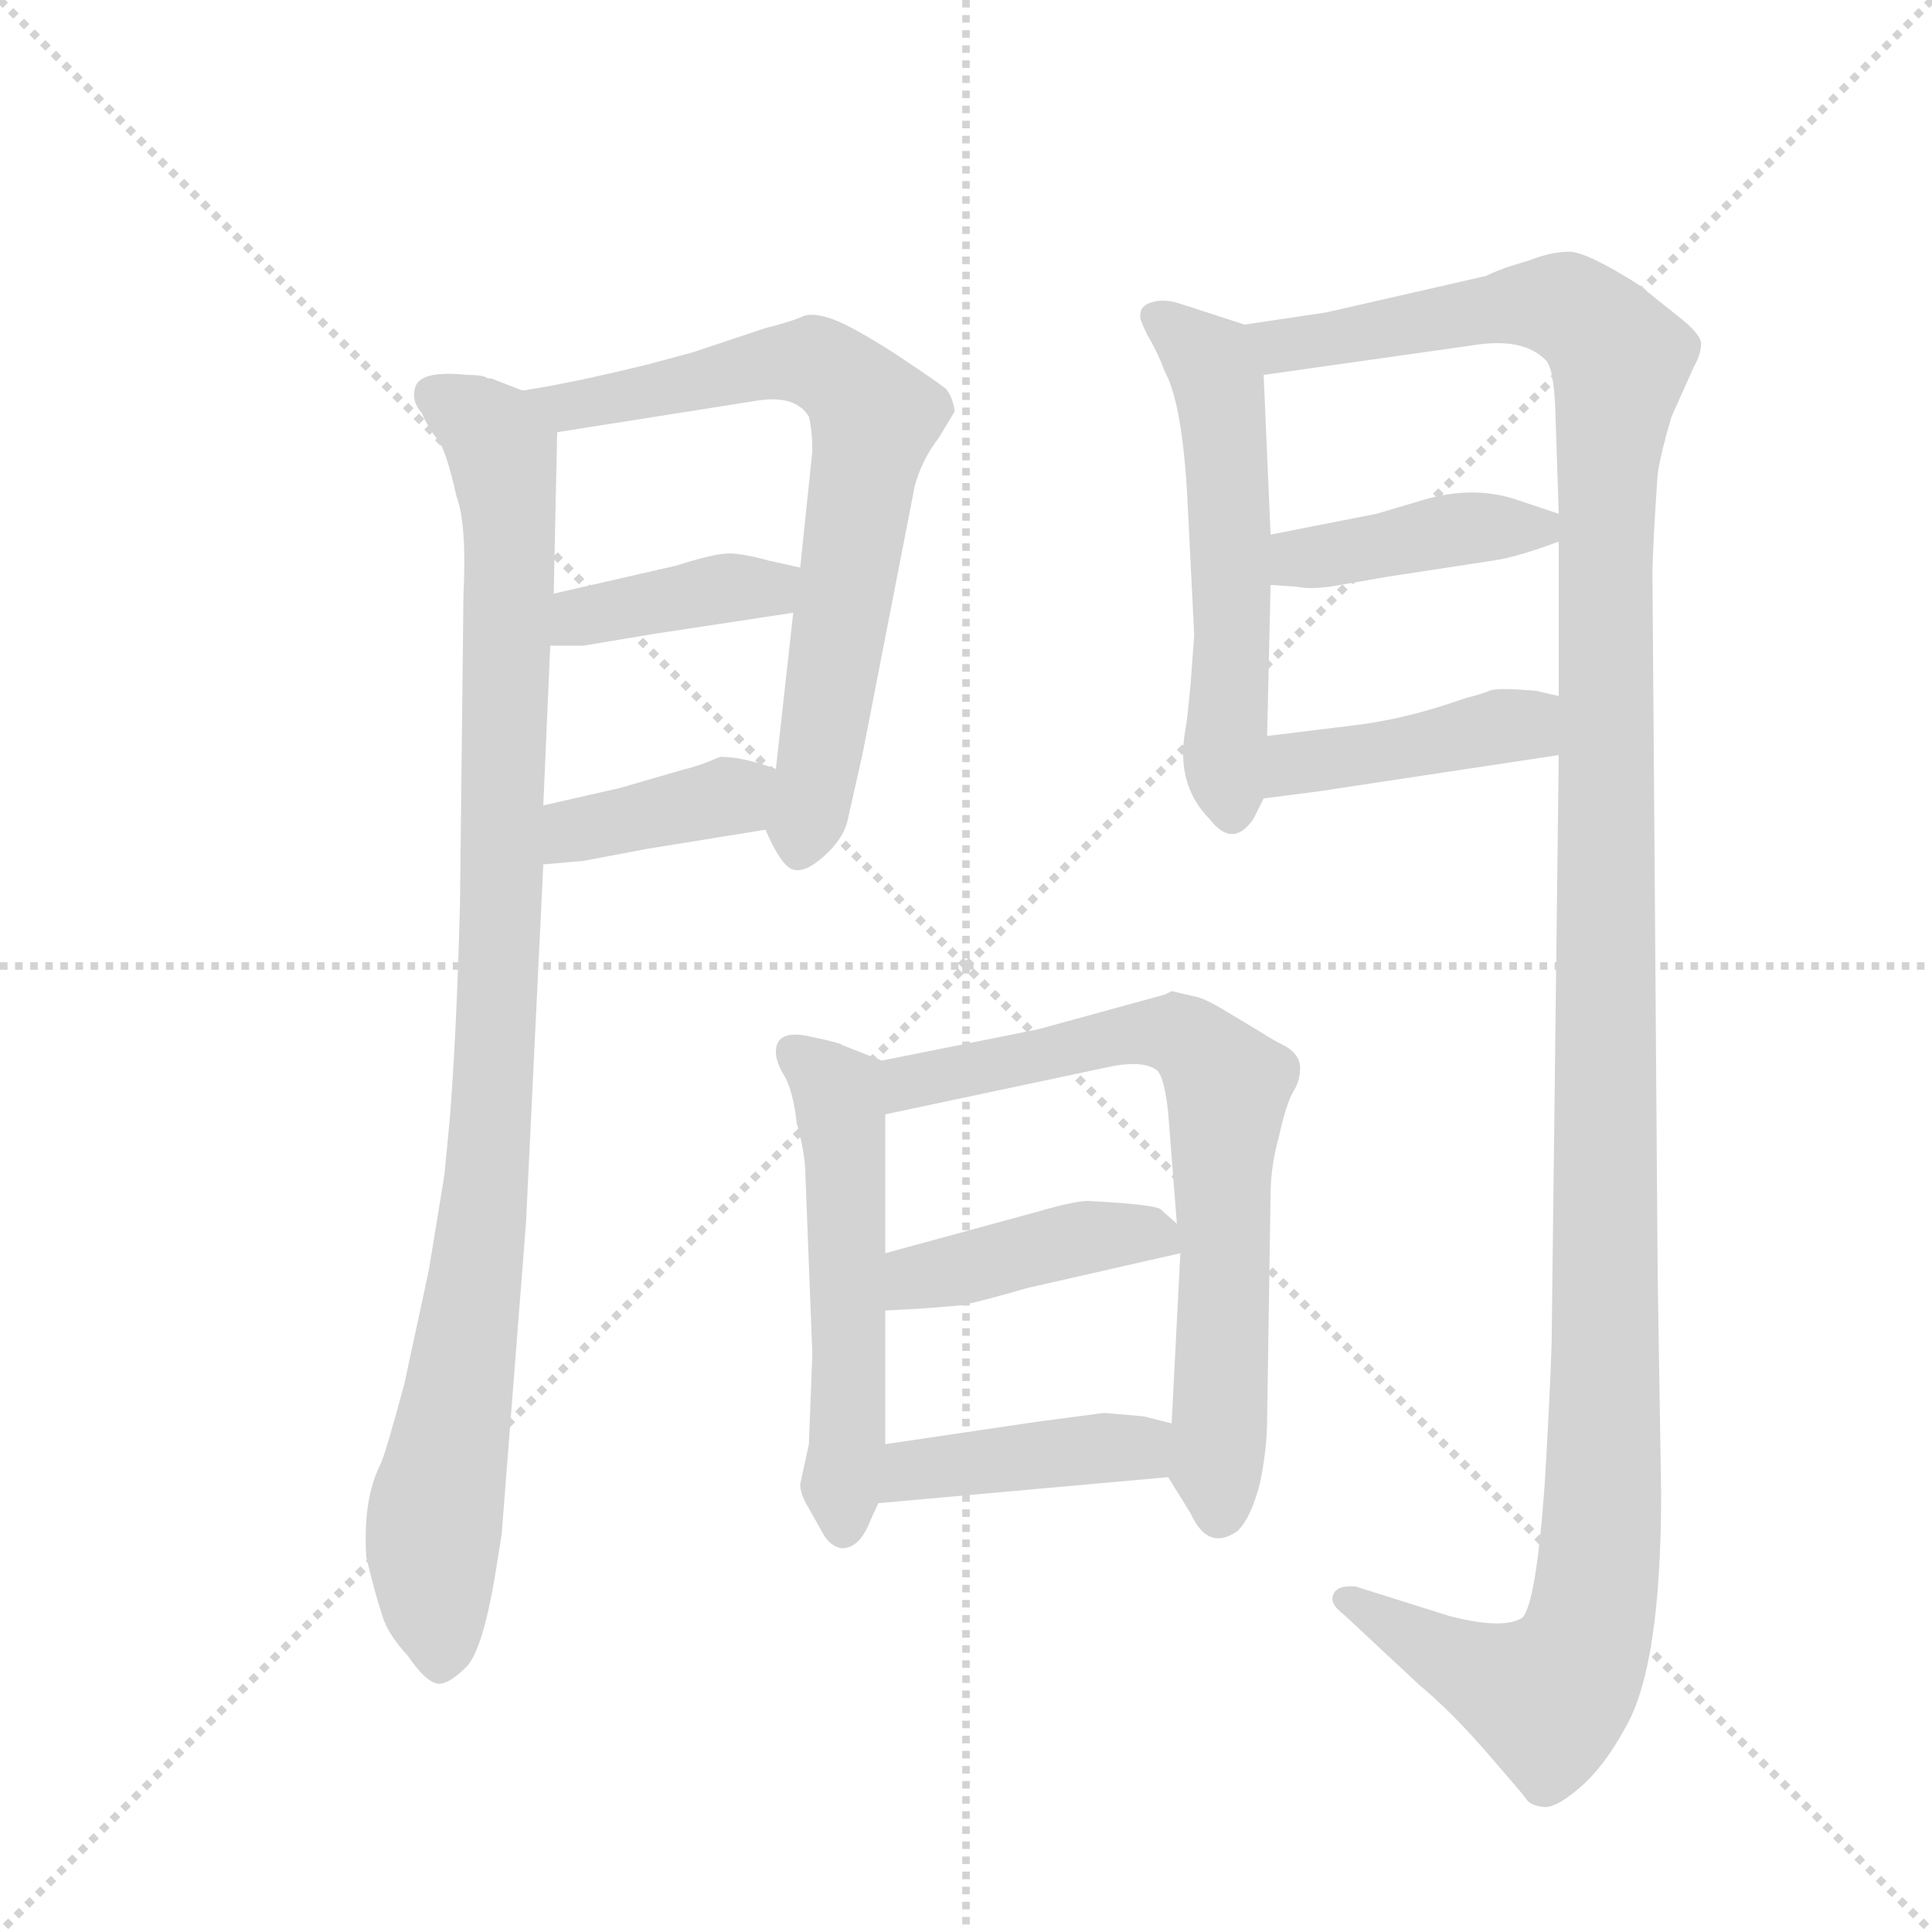 <svg version="1.1" viewBox="0 0 1024 1024" xmlns="http://www.w3.org/2000/svg">
  <g stroke="lightgray" stroke-dasharray="1,1" stroke-width="1" transform="scale(4, 4)">
    <line x1="0" y1="0" x2="256" y2="256"></line>
    <line x1="256" y1="0" x2="0" y2="256"></line>
    <line x1="128" y1="0" x2="128" y2="256"></line>
    <line x1="0" y1="128" x2="256" y2="128"></line>
  </g>
  <g transform="scale(0.92, -0.92) translate(60, -900)">
    <style type="text/css">
      
        @keyframes keyframes0 {
          from {
            stroke: blue;
            stroke-dashoffset: 1010;
            stroke-width: 128;
          }
          77% {
            animation-timing-function: step-end;
            stroke: blue;
            stroke-dashoffset: 0;
            stroke-width: 128;
          }
          to {
            stroke: black;
            stroke-width: 1024;
          }
        }
        #make-me-a-hanzi-animation-0 {
          animation: keyframes0 1.072s both;
          animation-delay: 0s;
          animation-timing-function: linear;
        }
      
        @keyframes keyframes1 {
          from {
            stroke: blue;
            stroke-dashoffset: 721;
            stroke-width: 128;
          }
          70% {
            animation-timing-function: step-end;
            stroke: blue;
            stroke-dashoffset: 0;
            stroke-width: 128;
          }
          to {
            stroke: black;
            stroke-width: 1024;
          }
        }
        #make-me-a-hanzi-animation-1 {
          animation: keyframes1 0.837s both;
          animation-delay: 1.072s;
          animation-timing-function: linear;
        }
      
        @keyframes keyframes2 {
          from {
            stroke: blue;
            stroke-dashoffset: 394;
            stroke-width: 128;
          }
          56% {
            animation-timing-function: step-end;
            stroke: blue;
            stroke-dashoffset: 0;
            stroke-width: 128;
          }
          to {
            stroke: black;
            stroke-width: 1024;
          }
        }
        #make-me-a-hanzi-animation-2 {
          animation: keyframes2 0.571s both;
          animation-delay: 1.909s;
          animation-timing-function: linear;
        }
      
        @keyframes keyframes3 {
          from {
            stroke: blue;
            stroke-dashoffset: 388;
            stroke-width: 128;
          }
          56% {
            animation-timing-function: step-end;
            stroke: blue;
            stroke-dashoffset: 0;
            stroke-width: 128;
          }
          to {
            stroke: black;
            stroke-width: 1024;
          }
        }
        #make-me-a-hanzi-animation-3 {
          animation: keyframes3 0.566s both;
          animation-delay: 2.479s;
          animation-timing-function: linear;
        }
      
        @keyframes keyframes4 {
          from {
            stroke: blue;
            stroke-dashoffset: 555;
            stroke-width: 128;
          }
          64% {
            animation-timing-function: step-end;
            stroke: blue;
            stroke-dashoffset: 0;
            stroke-width: 128;
          }
          to {
            stroke: black;
            stroke-width: 1024;
          }
        }
        #make-me-a-hanzi-animation-4 {
          animation: keyframes4 0.702s both;
          animation-delay: 3.045s;
          animation-timing-function: linear;
        }
      
        @keyframes keyframes5 {
          from {
            stroke: blue;
            stroke-dashoffset: 1386;
            stroke-width: 128;
          }
          82% {
            animation-timing-function: step-end;
            stroke: blue;
            stroke-dashoffset: 0;
            stroke-width: 128;
          }
          to {
            stroke: black;
            stroke-width: 1024;
          }
        }
        #make-me-a-hanzi-animation-5 {
          animation: keyframes5 1.378s both;
          animation-delay: 3.747s;
          animation-timing-function: linear;
        }
      
        @keyframes keyframes6 {
          from {
            stroke: blue;
            stroke-dashoffset: 409;
            stroke-width: 128;
          }
          57% {
            animation-timing-function: step-end;
            stroke: blue;
            stroke-dashoffset: 0;
            stroke-width: 128;
          }
          to {
            stroke: black;
            stroke-width: 1024;
          }
        }
        #make-me-a-hanzi-animation-6 {
          animation: keyframes6 0.583s both;
          animation-delay: 5.125s;
          animation-timing-function: linear;
        }
      
        @keyframes keyframes7 {
          from {
            stroke: blue;
            stroke-dashoffset: 424;
            stroke-width: 128;
          }
          58% {
            animation-timing-function: step-end;
            stroke: blue;
            stroke-dashoffset: 0;
            stroke-width: 128;
          }
          to {
            stroke: black;
            stroke-width: 1024;
          }
        }
        #make-me-a-hanzi-animation-7 {
          animation: keyframes7 0.595s both;
          animation-delay: 5.708s;
          animation-timing-function: linear;
        }
      
        @keyframes keyframes8 {
          from {
            stroke: blue;
            stroke-dashoffset: 541;
            stroke-width: 128;
          }
          64% {
            animation-timing-function: step-end;
            stroke: blue;
            stroke-dashoffset: 0;
            stroke-width: 128;
          }
          to {
            stroke: black;
            stroke-width: 1024;
          }
        }
        #make-me-a-hanzi-animation-8 {
          animation: keyframes8 0.69s both;
          animation-delay: 6.303s;
          animation-timing-function: linear;
        }
      
        @keyframes keyframes9 {
          from {
            stroke: blue;
            stroke-dashoffset: 712;
            stroke-width: 128;
          }
          70% {
            animation-timing-function: step-end;
            stroke: blue;
            stroke-dashoffset: 0;
            stroke-width: 128;
          }
          to {
            stroke: black;
            stroke-width: 1024;
          }
        }
        #make-me-a-hanzi-animation-9 {
          animation: keyframes9 0.829s both;
          animation-delay: 6.993s;
          animation-timing-function: linear;
        }
      
        @keyframes keyframes10 {
          from {
            stroke: blue;
            stroke-dashoffset: 425;
            stroke-width: 128;
          }
          58% {
            animation-timing-function: step-end;
            stroke: blue;
            stroke-dashoffset: 0;
            stroke-width: 128;
          }
          to {
            stroke: black;
            stroke-width: 1024;
          }
        }
        #make-me-a-hanzi-animation-10 {
          animation: keyframes10 0.596s both;
          animation-delay: 7.822s;
          animation-timing-function: linear;
        }
      
        @keyframes keyframes11 {
          from {
            stroke: blue;
            stroke-dashoffset: 420;
            stroke-width: 128;
          }
          58% {
            animation-timing-function: step-end;
            stroke: blue;
            stroke-dashoffset: 0;
            stroke-width: 128;
          }
          to {
            stroke: black;
            stroke-width: 1024;
          }
        }
        #make-me-a-hanzi-animation-11 {
          animation: keyframes11 0.592s both;
          animation-delay: 8.418s;
          animation-timing-function: linear;
        }
      
    </style>
    
      <path d="M 241 675 L 223 682 L 221 682 Q 219 684 209 684 Q 181 687 179 676 Q 177 669 183 662 Q 187 653 192 647 Q 197 641 203 614 Q 209 598 207 557 L 205 379 Q 203 303 199 254 L 196 223 L 187 168 L 173 103 Q 162 62 159 56 Q 149 36 151 3 Q 156 -18 160 -30 Q 163 -41 175 -54 Q 186 -70 193 -70 Q 199 -70 209 -60 Q 218 -50 225 -9 L 229 16 L 243 195 L 253 402 L 253 436 L 257 528 L 259 558 L 261 651 C 261 668 261 668 241 675 Z" fill="lightgray"></path>
    
      <path d="M 381 711 L 339 697 L 313 690 Q 268 679 241 675 C 211 670 231 646 261 651 L 375 669 Q 398 673 406 660 Q 408 652 408 640 L 401 573 L 397 547 L 387 457 C 384 427 379 425 381 422 Q 390 401 397 399 Q 404 397 415 407 Q 425 416 428 426 L 437 466 L 467 620 Q 471 635 481 648 L 490 663 Q 489 671 485 676 Q 480 680 456 696 Q 431 712 420 716 Q 409 720 403 718 Q 397 715 381 711 Z" fill="lightgray"></path>
    
      <path d="M 257 528 L 276 528 L 318 535 L 397 547 C 427 552 430 566 401 573 L 383 577 Q 365 582 357 581 Q 348 580 329 574 L 259 558 C 230 551 227 528 257 528 Z" fill="lightgray"></path>
    
      <path d="M 253 402 L 276 404 L 313 411 L 381 422 C 411 427 415 447 387 457 Q 368 464 355 464 L 345 460 Q 336 457 335 457 L 297 446 L 253 436 C 224 429 223 399 253 402 Z" fill="lightgray"></path>
    
      <path d="M 657 713 L 620 725 Q 611 728 604 726 Q 597 724 597 719 Q 596 717 601 707 Q 607 697 611 686 Q 621 668 624 614 L 628 534 L 626 507 Q 624 485 623 480 Q 617 448 637 428 Q 650 411 662 428 L 668 440 L 670 476 L 672 563 L 672 592 L 668 684 C 667 710 667 710 657 713 Z" fill="lightgray"></path>
    
      <path d="M 838 465 L 834 134 Q 834 115 830 46 Q 825 -24 817 -32 Q 806 -39 775 -31 L 721 -14 Q 710 -13 708 -19 Q 706 -24 714 -30 L 758 -71 Q 776 -86 796 -109 Q 816 -132 819 -136 Q 821 -140 829 -141 Q 836 -142 850 -130 Q 864 -118 876 -96 Q 897 -61 897 40 L 895 165 L 892 568 Q 892 584 895 627 Q 897 640 903 660 L 916 689 Q 920 696 920 702 Q 920 707 909 716 L 884 736 Q 854 755 844 755 Q 834 755 821 750 L 808 746 Q 800 743 796 741 L 704 720 L 657 713 C 627 709 638 680 668 684 L 788 701 Q 818 706 831 692 Q 835 687 836 665 L 838 604 L 838 588 L 838 499 L 838 465 Z" fill="lightgray"></path>
    
      <path d="M 672 563 L 687 562 Q 696 560 712 563 L 741 568 L 800 577 Q 814 579 838 588 C 861 596 861 596 838 604 L 811 613 Q 787 620 760 612 L 733 604 L 672 592 C 643 586 642 565 672 563 Z" fill="lightgray"></path>
    
      <path d="M 668 440 L 699 444 L 838 465 C 868 469 867 492 838 499 L 825 502 Q 802 504 798 502 Q 793 500 785 498 L 773 494 Q 745 485 719 482 L 670 476 C 640 472 638 436 668 440 Z" fill="lightgray"></path>
    
      <path d="M 406 68 L 401 45 Q 401 39 406 31 L 415 15 Q 419 9 425 8 Q 435 8 441 23 L 446 34 L 450 68 L 450 145 L 450 178 L 450 258 C 450 288 450 288 448 289 L 425 298 Q 425 299 406 303 Q 387 307 387 294 Q 387 288 392 280 Q 397 271 399 253 Q 404 235 404 223 L 408 120 L 406 68 Z" fill="lightgray"></path>
    
      <path d="M 613 49 L 626 28 Q 636 6 653 18 Q 661 26 666 46 Q 670 66 670 82 L 672 212 Q 672 228 677 246 Q 681 264 685 271 Q 689 277 689 285 Q 689 292 681 297 Q 673 301 667 305 L 647 317 Q 634 325 628 326 L 615 329 L 611 327 L 538 307 L 448 289 C 419 283 421 252 450 258 L 582 286 Q 600 289 607 283 Q 611 278 613 259 L 618 195 L 620 178 L 615 80 C 613 50 613 50 613 49 Z" fill="lightgray"></path>
    
      <path d="M 450 145 L 469 146 Q 470 146 494 148 Q 508 151 532 158 L 620 178 C 634 181 634 181 618 195 L 609 203 Q 607 206 569 208 Q 562 209 538 202 L 450 178 C 421 170 420 143 450 145 Z" fill="lightgray"></path>
    
      <path d="M 446 34 L 613 49 C 643 52 644 73 615 80 L 599 84 Q 577 86 576 86 L 538 81 L 450 68 C 420 64 416 31 446 34 Z" fill="lightgray"></path>
    
    
      <clipPath id="make-me-a-hanzi-clip-0">
        <path d="M 241 675 L 223 682 L 221 682 Q 219 684 209 684 Q 181 687 179 676 Q 177 669 183 662 Q 187 653 192 647 Q 197 641 203 614 Q 209 598 207 557 L 205 379 Q 203 303 199 254 L 196 223 L 187 168 L 173 103 Q 162 62 159 56 Q 149 36 151 3 Q 156 -18 160 -30 Q 163 -41 175 -54 Q 186 -70 193 -70 Q 199 -70 209 -60 Q 218 -50 225 -9 L 229 16 L 243 195 L 253 402 L 253 436 L 257 528 L 259 558 L 261 651 C 261 668 261 668 241 675 Z"></path>
      </clipPath>
      <path clip-path="url(#make-me-a-hanzi-clip-0)" d="M 190 672 L 224 649 L 234 597 L 225 284 L 209 129 L 190 22 L 193 -60" fill="none" id="make-me-a-hanzi-animation-0" stroke-dasharray="882 1764" stroke-linecap="round"></path>
    
      <clipPath id="make-me-a-hanzi-clip-1">
        <path d="M 381 711 L 339 697 L 313 690 Q 268 679 241 675 C 211 670 231 646 261 651 L 375 669 Q 398 673 406 660 Q 408 652 408 640 L 401 573 L 397 547 L 387 457 C 384 427 379 425 381 422 Q 390 401 397 399 Q 404 397 415 407 Q 425 416 428 426 L 437 466 L 467 620 Q 471 635 481 648 L 490 663 Q 489 671 485 676 Q 480 680 456 696 Q 431 712 420 716 Q 409 720 403 718 Q 397 715 381 711 Z"></path>
      </clipPath>
      <path clip-path="url(#make-me-a-hanzi-clip-1)" d="M 248 670 L 280 667 L 393 692 L 413 690 L 444 659 L 400 410" fill="none" id="make-me-a-hanzi-animation-1" stroke-dasharray="593 1186" stroke-linecap="round"></path>
    
      <clipPath id="make-me-a-hanzi-clip-2">
        <path d="M 257 528 L 276 528 L 318 535 L 397 547 C 427 552 430 566 401 573 L 383 577 Q 365 582 357 581 Q 348 580 329 574 L 259 558 C 230 551 227 528 257 528 Z"></path>
      </clipPath>
      <path clip-path="url(#make-me-a-hanzi-clip-2)" d="M 262 535 L 275 545 L 395 567" fill="none" id="make-me-a-hanzi-animation-2" stroke-dasharray="266 532" stroke-linecap="round"></path>
    
      <clipPath id="make-me-a-hanzi-clip-3">
        <path d="M 253 402 L 276 404 L 313 411 L 381 422 C 411 427 415 447 387 457 Q 368 464 355 464 L 345 460 Q 336 457 335 457 L 297 446 L 253 436 C 224 429 223 399 253 402 Z"></path>
      </clipPath>
      <path clip-path="url(#make-me-a-hanzi-clip-3)" d="M 258 408 L 268 419 L 362 441 L 379 452" fill="none" id="make-me-a-hanzi-animation-3" stroke-dasharray="260 520" stroke-linecap="round"></path>
    
      <clipPath id="make-me-a-hanzi-clip-4">
        <path d="M 657 713 L 620 725 Q 611 728 604 726 Q 597 724 597 719 Q 596 717 601 707 Q 607 697 611 686 Q 621 668 624 614 L 628 534 L 626 507 Q 624 485 623 480 Q 617 448 637 428 Q 650 411 662 428 L 668 440 L 670 476 L 672 563 L 672 592 L 668 684 C 667 710 667 710 657 713 Z"></path>
      </clipPath>
      <path clip-path="url(#make-me-a-hanzi-clip-4)" d="M 607 716 L 637 692 L 643 675 L 650 433" fill="none" id="make-me-a-hanzi-animation-4" stroke-dasharray="427 854" stroke-linecap="round"></path>
    
      <clipPath id="make-me-a-hanzi-clip-5">
        <path d="M 838 465 L 834 134 Q 834 115 830 46 Q 825 -24 817 -32 Q 806 -39 775 -31 L 721 -14 Q 710 -13 708 -19 Q 706 -24 714 -30 L 758 -71 Q 776 -86 796 -109 Q 816 -132 819 -136 Q 821 -140 829 -141 Q 836 -142 850 -130 Q 864 -118 876 -96 Q 897 -61 897 40 L 895 165 L 892 568 Q 892 584 895 627 Q 897 640 903 660 L 916 689 Q 920 696 920 702 Q 920 707 909 716 L 884 736 Q 854 755 844 755 Q 834 755 821 750 L 808 746 Q 800 743 796 741 L 704 720 L 657 713 C 627 709 638 680 668 684 L 788 701 Q 818 706 831 692 Q 835 687 836 665 L 838 604 L 838 588 L 838 499 L 838 465 Z"></path>
      </clipPath>
      <path clip-path="url(#make-me-a-hanzi-clip-5)" d="M 666 708 L 688 701 L 836 724 L 858 713 L 873 693 L 865 613 L 865 120 L 857 -30 L 847 -60 L 832 -77 L 766 -51 L 716 -21" fill="none" id="make-me-a-hanzi-animation-5" stroke-dasharray="1258 2516" stroke-linecap="round"></path>
    
      <clipPath id="make-me-a-hanzi-clip-6">
        <path d="M 672 563 L 687 562 Q 696 560 712 563 L 741 568 L 800 577 Q 814 579 838 588 C 861 596 861 596 838 604 L 811 613 Q 787 620 760 612 L 733 604 L 672 592 C 643 586 642 565 672 563 Z"></path>
      </clipPath>
      <path clip-path="url(#make-me-a-hanzi-clip-6)" d="M 680 570 L 698 580 L 829 600" fill="none" id="make-me-a-hanzi-animation-6" stroke-dasharray="281 562" stroke-linecap="round"></path>
    
      <clipPath id="make-me-a-hanzi-clip-7">
        <path d="M 668 440 L 699 444 L 838 465 C 868 469 867 492 838 499 L 825 502 Q 802 504 798 502 Q 793 500 785 498 L 773 494 Q 745 485 719 482 L 670 476 C 640 472 638 436 668 440 Z"></path>
      </clipPath>
      <path clip-path="url(#make-me-a-hanzi-clip-7)" d="M 675 446 L 687 460 L 804 482 L 818 483 L 829 471" fill="none" id="make-me-a-hanzi-animation-7" stroke-dasharray="296 592" stroke-linecap="round"></path>
    
      <clipPath id="make-me-a-hanzi-clip-8">
        <path d="M 406 68 L 401 45 Q 401 39 406 31 L 415 15 Q 419 9 425 8 Q 435 8 441 23 L 446 34 L 450 68 L 450 145 L 450 178 L 450 258 C 450 288 450 288 448 289 L 425 298 Q 425 299 406 303 Q 387 307 387 294 Q 387 288 392 280 Q 397 271 399 253 Q 404 235 404 223 L 408 120 L 406 68 Z"></path>
      </clipPath>
      <path clip-path="url(#make-me-a-hanzi-clip-8)" d="M 399 293 L 423 271 L 427 238 L 426 19" fill="none" id="make-me-a-hanzi-animation-8" stroke-dasharray="413 826" stroke-linecap="round"></path>
    
      <clipPath id="make-me-a-hanzi-clip-9">
        <path d="M 613 49 L 626 28 Q 636 6 653 18 Q 661 26 666 46 Q 670 66 670 82 L 672 212 Q 672 228 677 246 Q 681 264 685 271 Q 689 277 689 285 Q 689 292 681 297 Q 673 301 667 305 L 647 317 Q 634 325 628 326 L 615 329 L 611 327 L 538 307 L 448 289 C 419 283 421 252 450 258 L 582 286 Q 600 289 607 283 Q 611 278 613 259 L 618 195 L 620 178 L 615 80 C 613 50 613 50 613 49 Z"></path>
      </clipPath>
      <path clip-path="url(#make-me-a-hanzi-clip-9)" d="M 456 266 L 464 277 L 594 305 L 624 301 L 645 279 L 642 30" fill="none" id="make-me-a-hanzi-animation-9" stroke-dasharray="584 1168" stroke-linecap="round"></path>
    
      <clipPath id="make-me-a-hanzi-clip-10">
        <path d="M 450 145 L 469 146 Q 470 146 494 148 Q 508 151 532 158 L 620 178 C 634 181 634 181 618 195 L 609 203 Q 607 206 569 208 Q 562 209 538 202 L 450 178 C 421 170 420 143 450 145 Z"></path>
      </clipPath>
      <path clip-path="url(#make-me-a-hanzi-clip-10)" d="M 454 151 L 468 164 L 553 185 L 601 190 L 612 181" fill="none" id="make-me-a-hanzi-animation-10" stroke-dasharray="297 594" stroke-linecap="round"></path>
    
      <clipPath id="make-me-a-hanzi-clip-11">
        <path d="M 446 34 L 613 49 C 643 52 644 73 615 80 L 599 84 Q 577 86 576 86 L 538 81 L 450 68 C 420 64 416 31 446 34 Z"></path>
      </clipPath>
      <path clip-path="url(#make-me-a-hanzi-clip-11)" d="M 453 39 L 474 55 L 596 66 L 609 73" fill="none" id="make-me-a-hanzi-animation-11" stroke-dasharray="292 584" stroke-linecap="round"></path>
    
  </g>
</svg>